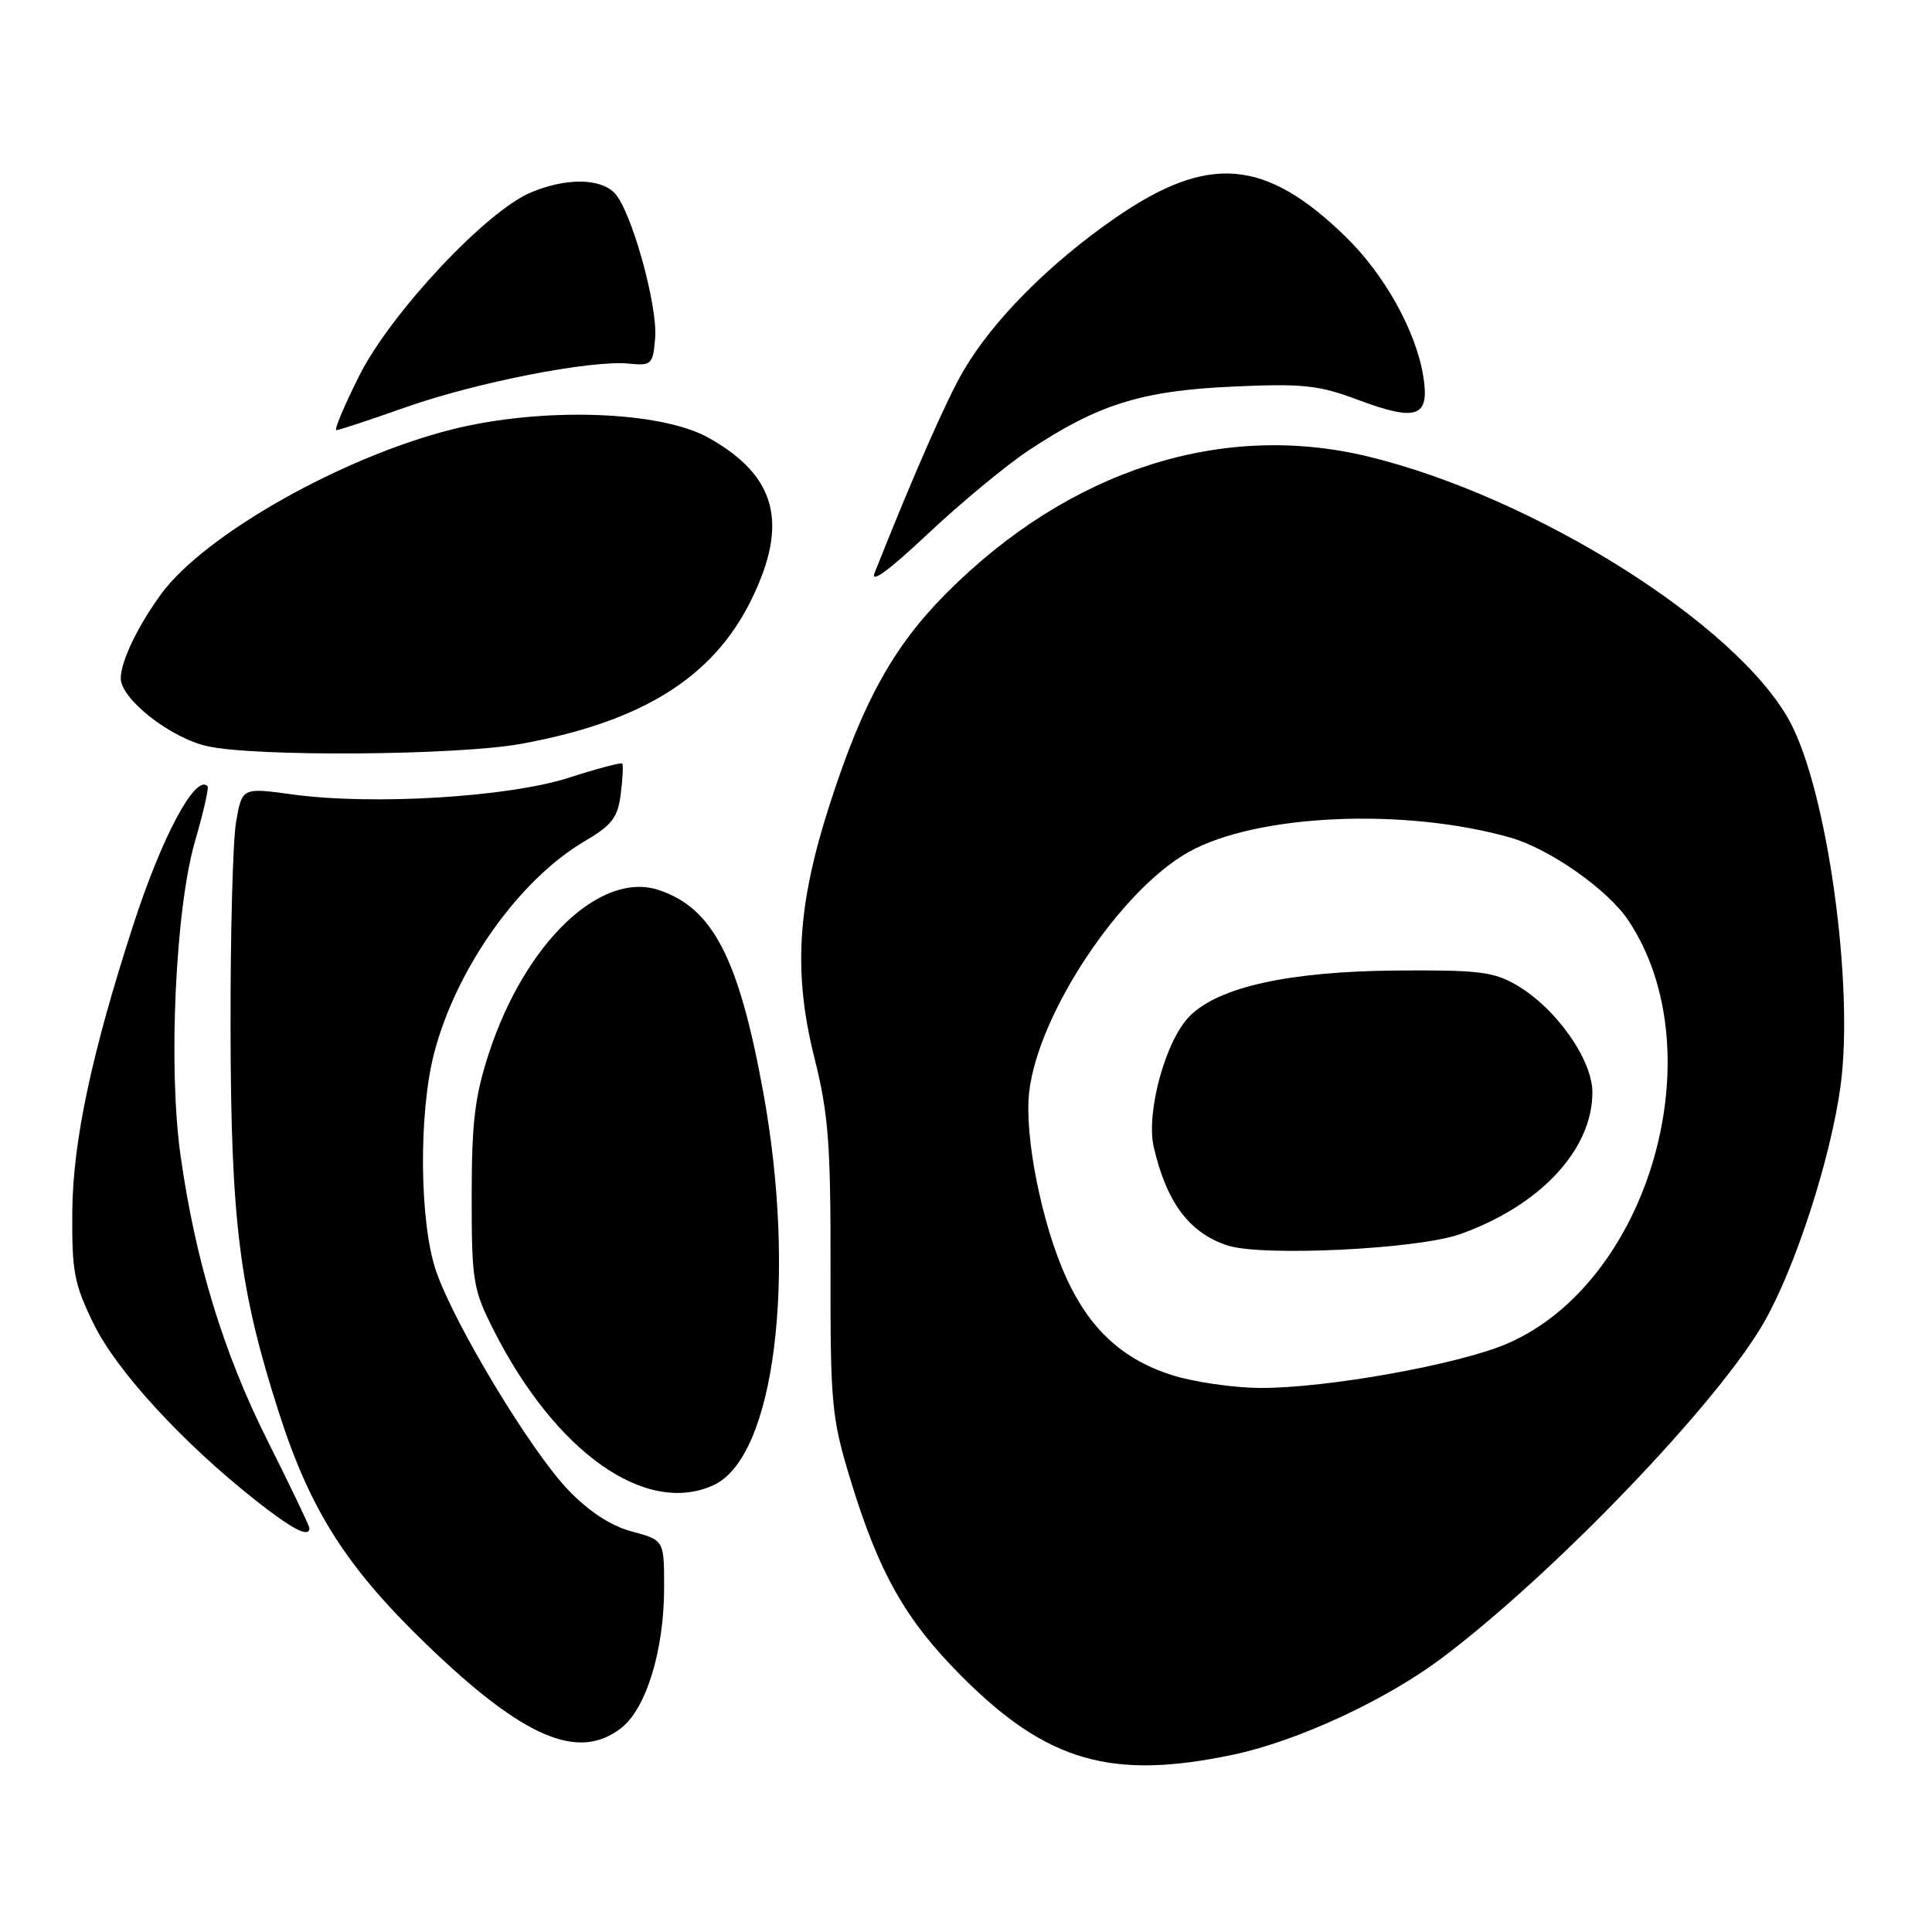 <?xml version="1.0" encoding="UTF-8" standalone="no"?>
<!DOCTYPE svg PUBLIC "-//W3C//DTD SVG 1.1//EN" "http://www.w3.org/Graphics/SVG/1.1/DTD/svg11.dtd" >
<svg xmlns="http://www.w3.org/2000/svg" xmlns:xlink="http://www.w3.org/1999/xlink" version="1.1" viewBox="0 0 256 256">
 <g >
 <path fill="currentColor"
d=" M 163.47 232.49 C 171.94 230.69 183.58 225.30 191.00 219.74 C 205.82 208.62 227.58 185.96 233.72 175.25 C 237.89 167.96 242.52 153.70 243.87 144.00 C 245.71 130.69 242.13 104.81 237.18 95.64 C 230.23 82.74 203.34 65.84 181.28 60.49 C 161.85 55.79 141.71 62.29 125.50 78.50 C 118.42 85.59 114.38 92.85 109.97 106.50 C 105.63 119.94 105.08 128.86 107.92 140.20 C 109.77 147.56 110.08 151.60 110.05 168.03 C 110.02 185.96 110.19 187.84 112.63 195.88 C 116.43 208.40 119.96 214.65 127.48 222.17 C 138.76 233.46 147.31 235.91 163.47 232.49 Z  M 82.34 228.95 C 85.65 226.34 88.00 218.63 88.00 210.36 C 88.00 204.08 88.00 204.08 83.75 202.94 C 80.95 202.19 78.07 200.31 75.31 197.45 C 70.38 192.32 60.30 175.65 57.81 168.50 C 55.58 162.12 55.44 147.56 57.53 139.53 C 60.47 128.27 68.81 116.54 77.51 111.44 C 81.09 109.34 81.86 108.33 82.25 105.22 C 82.51 103.17 82.60 101.36 82.45 101.18 C 82.31 101.00 79.11 101.85 75.35 103.06 C 67.34 105.63 49.36 106.72 38.78 105.27 C 32.07 104.35 32.07 104.35 31.28 108.93 C 30.85 111.44 30.52 123.85 30.55 136.50 C 30.60 161.95 31.74 170.95 36.97 187.22 C 41.12 200.14 45.90 207.65 56.48 217.86 C 69.37 230.30 76.65 233.42 82.34 228.95 Z  M 41.00 202.48 C 41.00 202.20 38.51 196.99 35.46 190.92 C 29.61 179.26 25.90 167.12 23.93 153.16 C 22.27 141.51 23.24 120.45 25.83 111.51 C 26.95 107.67 27.70 104.36 27.50 104.16 C 25.89 102.56 21.47 110.82 17.68 122.50 C 12.15 139.52 9.66 151.23 9.58 160.50 C 9.51 168.51 9.82 170.15 12.43 175.46 C 15.47 181.66 24.19 191.16 33.84 198.78 C 38.74 202.65 41.00 203.82 41.00 202.48 Z  M 94.53 196.80 C 102.65 193.11 105.64 169.29 101.10 144.54 C 97.87 126.92 94.43 120.29 87.28 117.93 C 79.55 115.38 69.59 124.93 64.80 139.50 C 62.92 145.24 62.50 148.67 62.50 158.50 C 62.50 169.77 62.68 170.85 65.41 176.25 C 73.62 192.45 85.57 200.89 94.53 196.80 Z  M 69.00 98.57 C 85.10 95.65 94.53 89.75 99.57 79.44 C 104.53 69.31 102.88 63.06 93.91 58.02 C 87.51 54.42 71.78 53.91 59.89 56.90 C 45.31 60.57 27.17 70.83 21.40 78.65 C 18.29 82.88 16.00 87.64 16.00 89.88 C 16.00 92.61 22.57 97.78 27.46 98.87 C 33.77 100.30 60.57 100.10 69.00 98.57 Z  M 136.29 59.69 C 145.47 53.59 151.24 51.78 163.23 51.23 C 172.65 50.80 174.71 51.02 179.96 52.99 C 187.75 55.90 189.46 55.29 188.60 49.90 C 187.64 43.89 183.46 36.37 178.28 31.34 C 167.62 20.98 160.08 20.37 147.76 28.89 C 139.07 34.90 131.58 42.43 127.68 49.10 C 125.45 52.90 121.15 62.67 115.90 75.88 C 115.28 77.42 117.74 75.63 122.91 70.77 C 127.28 66.65 133.30 61.67 136.29 59.69 Z  M 53.74 53.97 C 63.13 50.66 78.33 47.68 83.33 48.18 C 86.33 48.48 86.52 48.30 86.81 44.80 C 87.17 40.44 83.61 27.75 81.40 25.54 C 79.45 23.59 74.96 23.57 70.35 25.50 C 64.42 27.97 51.80 41.45 47.62 49.75 C 45.62 53.74 44.24 57.00 44.57 57.00 C 44.89 57.00 49.02 55.64 53.74 53.97 Z  M 155.23 182.19 C 148.73 180.10 144.39 176.10 141.30 169.34 C 138.05 162.24 135.71 150.54 136.37 144.71 C 137.55 134.34 148.41 117.98 157.50 112.90 C 166.49 107.86 186.15 106.99 200.18 111.00 C 205.34 112.48 213.02 117.87 215.73 121.91 C 227.35 139.25 218.61 169.88 199.71 178.04 C 193.31 180.80 175.77 183.95 167.00 183.91 C 163.43 183.89 158.13 183.12 155.23 182.19 Z  M 193.42 163.55 C 204.06 159.78 211.00 152.36 211.00 144.74 C 211.00 140.41 206.20 133.61 200.99 130.55 C 197.94 128.76 195.91 128.51 185.00 128.60 C 170.81 128.72 161.50 130.77 157.64 134.64 C 154.45 137.83 151.82 147.41 152.88 152.00 C 154.57 159.35 157.63 163.42 162.69 165.04 C 167.30 166.52 187.83 165.52 193.42 163.55 Z "/>
</g>
</svg>
